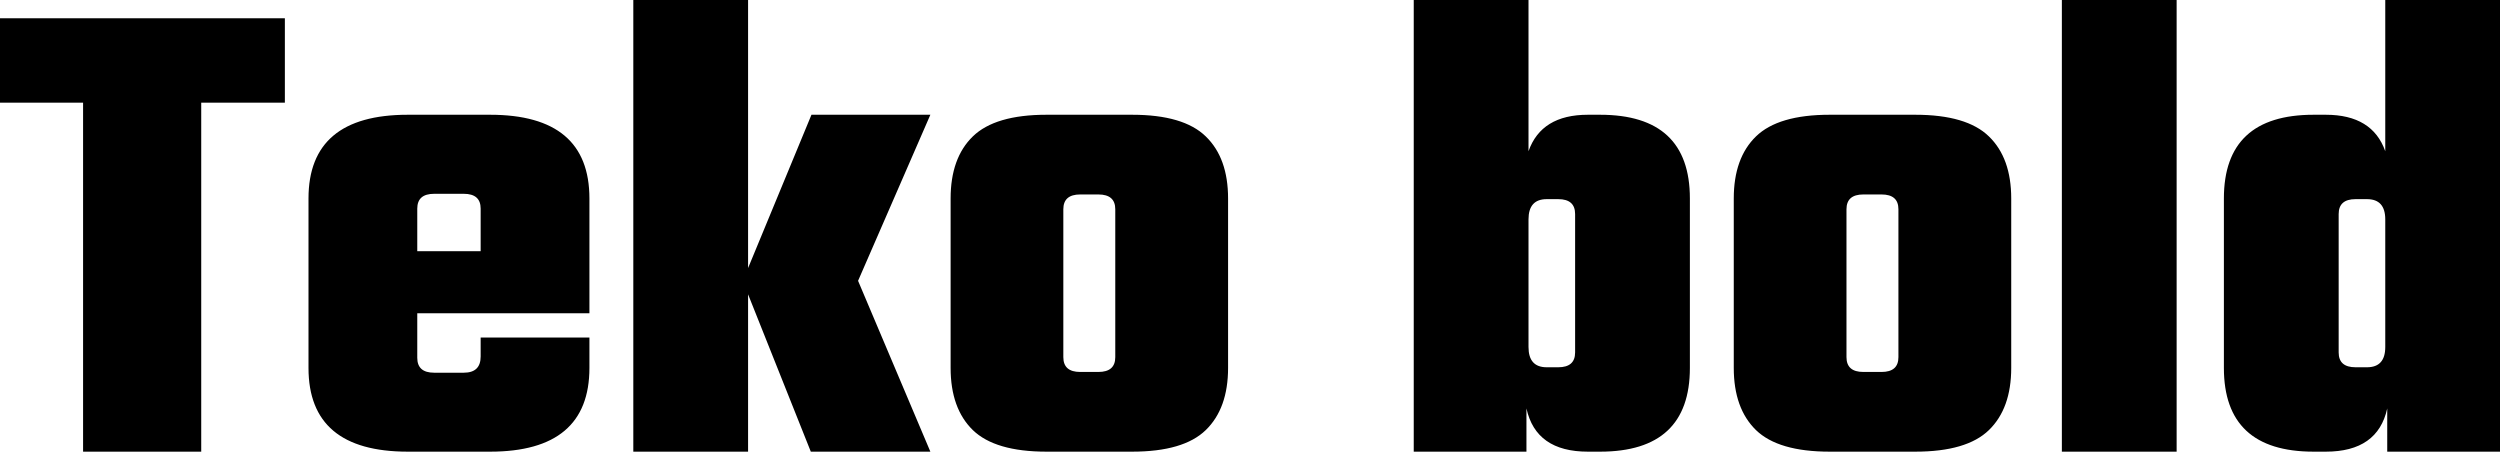 <svg xmlns="http://www.w3.org/2000/svg" viewBox="0.36 51.832 266.616 48.168"><path d="M0.36 53.78L30.74 53.78L30.74 62.78L21.82 62.78L21.82 100L9.22 100L9.22 62.78L0.36 62.78L0.36 53.78ZM43.85 64.07L43.85 64.07L52.63 64.07Q63.22 64.07 63.22 73L63.22 73L63.22 85.24L44.86 85.24L44.86 89.99Q44.86 91.58 46.66 91.58L46.66 91.58L49.82 91.58Q51.62 91.58 51.62 89.85L51.62 89.85L51.62 87.83L63.22 87.83L63.22 91.07Q63.22 100 52.63 100L52.63 100L43.85 100Q33.26 100 33.26 91.07L33.26 91.07L33.26 73Q33.26 64.07 43.85 64.07ZM44.86 74.08L44.86 78.62L51.62 78.62L51.62 74.08Q51.62 72.50 49.82 72.50L49.82 72.50L46.66 72.50Q44.86 72.50 44.86 74.08L44.86 74.08ZM80.14 83.22L80.14 100L67.90 100L67.90 51.83L80.14 51.83L80.14 80.42L86.90 64.07L99.58 64.07L91.87 81.78L99.58 100L86.83 100L80.14 83.22ZM111.96 64.07L111.96 64.07L121.10 64.07Q126.58 64.07 128.95 66.38Q131.33 68.68 131.33 73L131.33 73L131.33 91.07Q131.33 95.39 128.95 97.70Q126.58 100 121.10 100L121.10 100L111.96 100Q106.49 100 104.11 97.70Q101.74 95.39 101.74 91.07L101.74 91.07L101.74 73Q101.74 68.68 104.11 66.38Q106.49 64.07 111.96 64.07ZM119.30 89.92L119.30 89.92L119.30 74.15Q119.30 72.57 117.50 72.57L117.50 72.57L115.56 72.57Q113.76 72.57 113.76 74.15L113.76 74.15L113.76 89.92Q113.76 91.50 115.56 91.50L115.56 91.50L117.50 91.50Q119.30 91.50 119.30 89.92ZM169.70 64.07L169.70 64.07L171.00 64.07Q180.58 64.07 180.58 73L180.58 73L180.58 91.07Q180.58 100 171.00 100L171.00 100L169.70 100Q164.16 100 163.15 95.39L163.15 95.39L163.15 100L151.13 100L151.13 51.83L163.37 51.83L163.37 67.96Q164.74 64.07 169.70 64.07ZM168.34 89.42L168.34 89.42L168.34 74.66Q168.34 73.07 166.54 73.07L166.54 73.07L165.31 73.07Q163.37 73.07 163.37 75.23L163.37 75.23L163.37 88.84Q163.37 91 165.31 91L165.31 91L166.54 91Q168.34 91 168.34 89.42ZM195.48 64.07L195.48 64.07L204.62 64.07Q210.10 64.07 212.47 66.38Q214.85 68.68 214.85 73L214.85 73L214.85 91.07Q214.85 95.39 212.47 97.70Q210.10 100 204.62 100L204.62 100L195.48 100Q190.01 100 187.63 97.70Q185.26 95.39 185.26 91.07L185.26 91.07L185.26 73Q185.26 68.68 187.63 66.38Q190.01 64.07 195.48 64.07ZM202.82 89.92L202.82 89.92L202.82 74.15Q202.82 72.57 201.02 72.57L201.02 72.57L199.08 72.57Q197.28 72.57 197.28 74.15L197.28 74.15L197.28 89.92Q197.28 91.50 199.08 91.50L199.08 91.50L201.02 91.50Q202.82 91.50 202.82 89.92ZM232.49 51.83L232.49 100L220.25 100L220.25 51.83L232.49 51.83ZM254.74 67.96L254.74 51.83L266.98 51.83L266.98 100L254.95 100L254.95 95.39Q253.94 100 248.40 100L248.40 100L247.10 100Q237.53 100 237.53 91.07L237.53 91.07L237.53 73Q237.53 64.07 247.10 64.07L247.10 64.07L248.40 64.07Q253.37 64.07 254.74 67.96L254.74 67.96ZM251.57 91L251.57 91L252.79 91Q254.74 91 254.74 88.84L254.74 88.84L254.74 75.23Q254.74 73.07 252.79 73.07L252.79 73.07L251.57 73.07Q249.77 73.07 249.77 74.66L249.77 74.66L249.77 89.42Q249.77 91 251.57 91Z"/></svg>